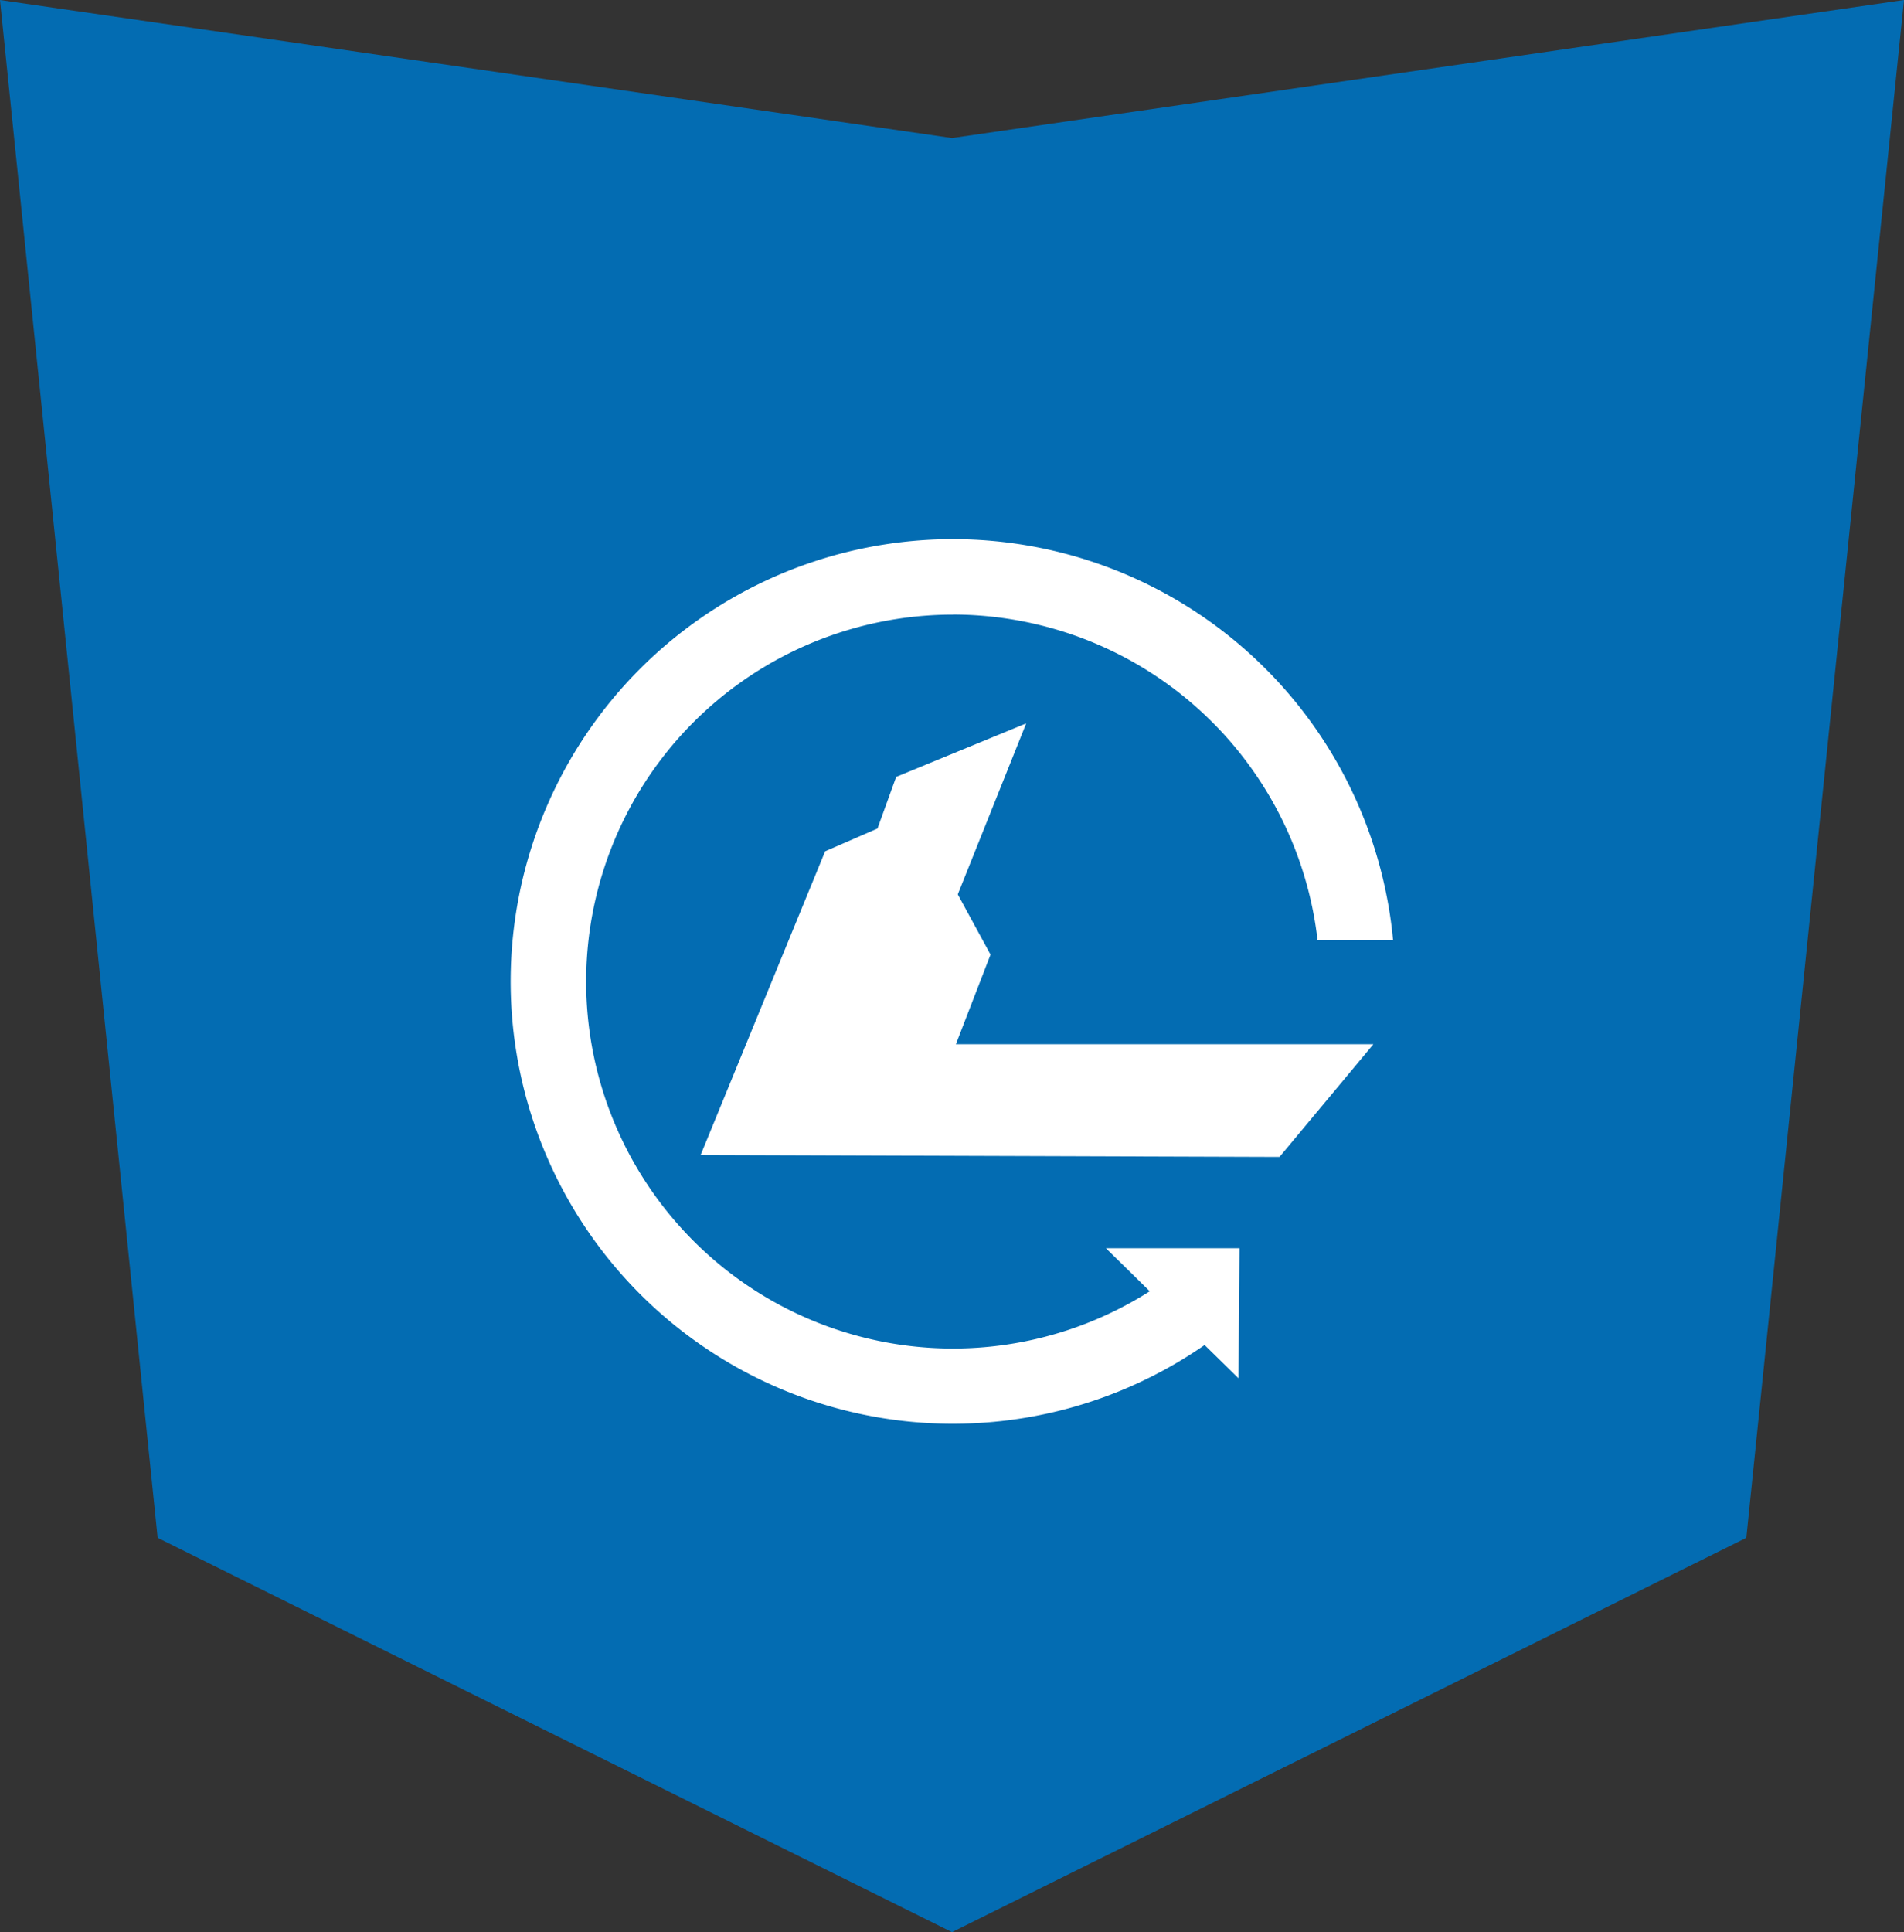 <svg xmlns="http://www.w3.org/2000/svg" viewBox="0 0 470.39 477.2"><rect x="0" y="0" width="470.39" height="477.2" fill="#333333" stroke="none"/><defs><style>.cls-1{fill:#036cb2;}.cls-2{fill:#fff;}</style></defs><title>Datový zdroj 1</title><g id="Vrstva_2" data-name="Vrstva 2"><g id="Vrstva_1-2" data-name="Vrstva 1"><polygon class="cls-1" points="431.44 379.81 470.39 0 235.2 34.09 0 0 38.95 379.81 235.2 477.2 431.44 379.81"/><path class="cls-2" d="M235.44,151.78a90.78,90.78,0,0,1,90.07,80.42h18.66a109.24,109.24,0,1,0-46.56,100l8.37,8.21.25-32.12-33,0,10.83,10.63a90.63,90.63,0,1,1-48.61-167.12Z"/><polygon class="cls-2" points="221.41 191.87 253.53 178.66 236.63 220.9 244.72 235.77 236.16 257.9 339.31 257.9 316.11 285.74 173.1 285.26 203.86 210.25 216.79 204.63 221.41 191.87"/></g></g></svg>